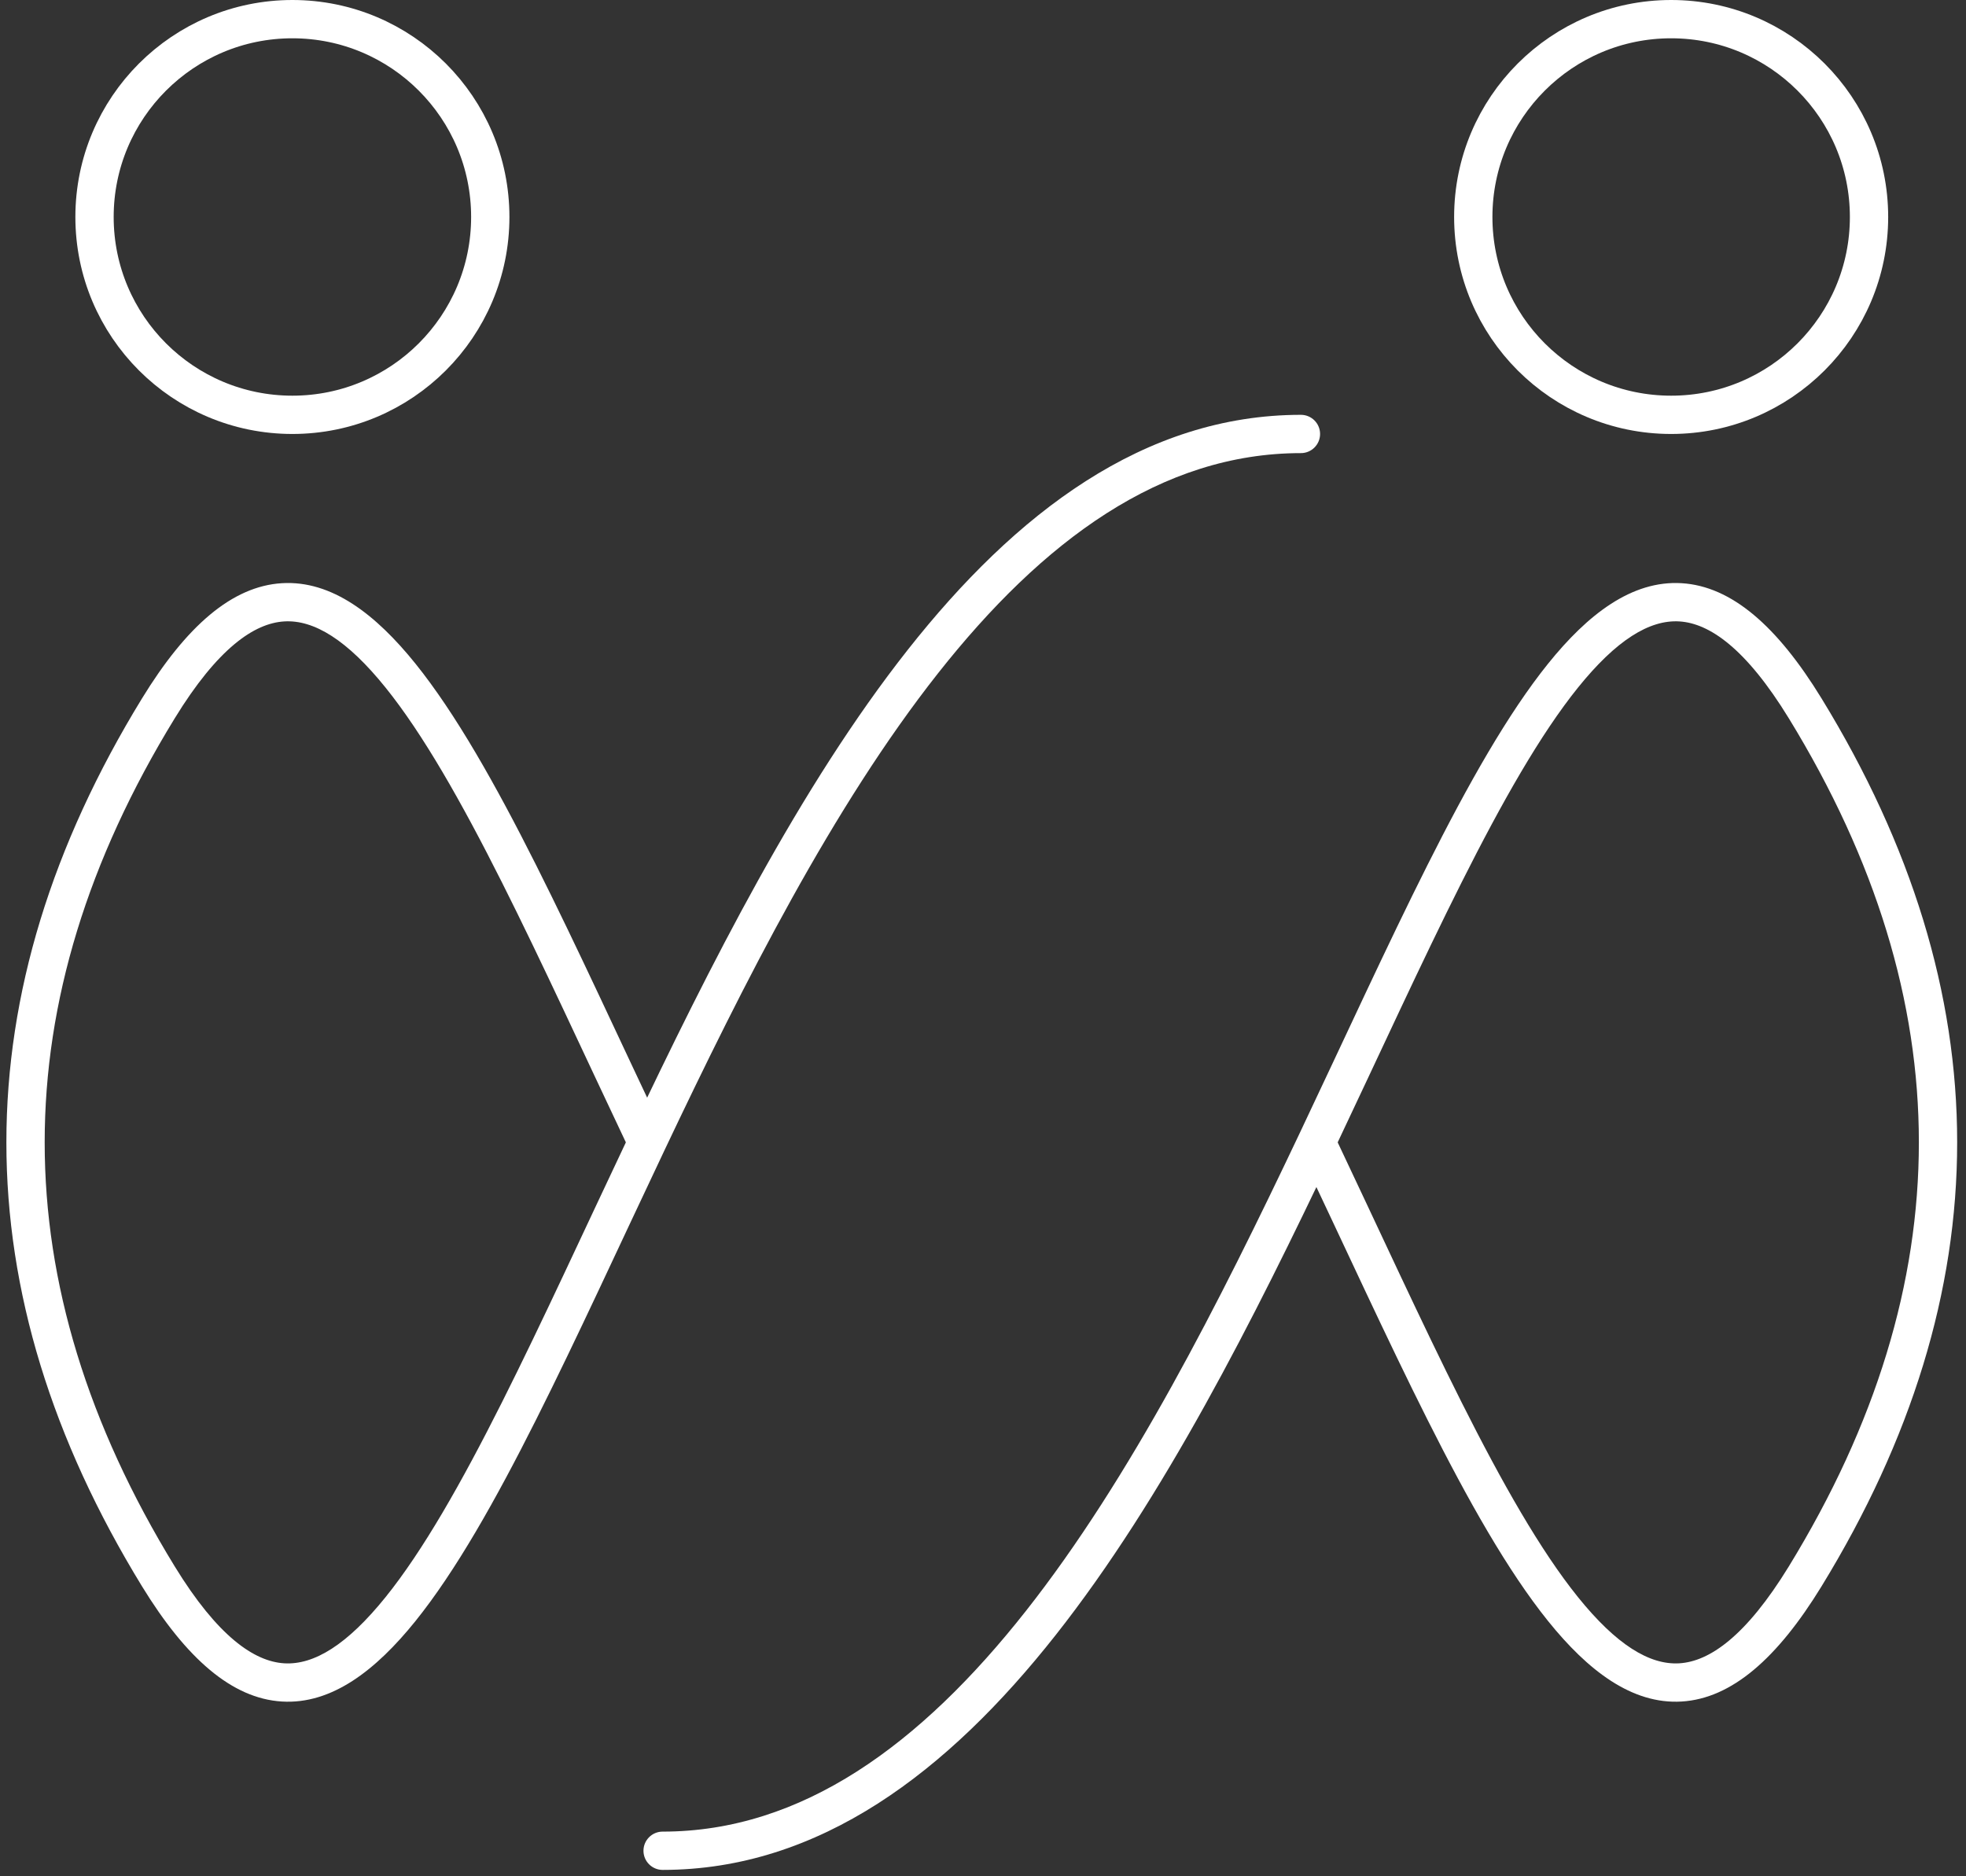 <svg width="154" height="147" viewBox="0 0 154 147" fill="none" xmlns="http://www.w3.org/2000/svg">
<rect x="0" y="0" width="154" height="147" fill="#333333" stroke="none"/>
<path d="M141.404 123.5L142.683 124.284L141.404 123.5ZM141.404 55.5L142.683 54.716L141.404 55.5ZM51.904 143.5C51.076 143.5 50.404 144.172 50.404 145C50.404 145.828 51.076 146.5 51.904 146.5V143.5ZM142.683 124.284C149.739 112.766 153.308 101.16 153.308 89.5C153.308 77.84 149.739 66.234 142.683 54.716L140.125 56.284C146.942 67.411 150.308 78.482 150.308 89.5C150.308 100.518 146.942 111.589 140.125 122.716L142.683 124.284ZM142.683 54.716C139.213 49.053 135.638 45.931 131.729 45.691C127.821 45.452 124.364 48.145 121.269 51.989C118.118 55.904 114.999 61.439 111.811 67.783C108.618 74.135 105.293 81.428 101.77 88.857L104.48 90.143C108.032 82.653 111.319 75.442 114.491 69.13C117.668 62.81 120.668 57.52 123.606 53.871C126.601 50.152 129.205 48.543 131.546 48.686C133.887 48.829 136.75 50.774 140.125 56.284L142.683 54.716ZM101.77 88.857C95.496 102.084 88.56 115.816 80.342 126.237C72.112 136.674 62.828 143.5 51.904 143.5V146.5C64.203 146.5 74.259 138.797 82.698 128.094C91.15 117.376 98.213 103.358 104.48 90.143L101.77 88.857ZM101.77 90.143C105.293 97.572 108.618 104.865 111.811 111.217C114.999 117.561 118.118 123.096 121.269 127.011C124.364 130.855 127.821 133.548 131.729 133.308C135.638 133.069 139.213 129.947 142.683 124.284L140.125 122.716C136.75 128.226 133.887 130.171 131.546 130.314C129.205 130.457 126.601 128.848 123.606 125.129C120.668 121.48 117.668 116.19 114.491 109.87C111.319 103.558 108.032 96.347 104.48 88.857L101.77 90.143Z" fill="white"/>
<path d="M12.404 123.5L13.683 122.716L12.404 123.5ZM101.904 35.5C102.733 35.5 103.404 34.828 103.404 34C103.404 33.172 102.733 32.5 101.904 32.5V35.5ZM12.404 55.5L11.125 54.716L12.404 55.5ZM11.125 54.716C4.069 66.234 0.5 77.84 0.5 89.5C0.5 101.16 4.069 112.766 11.125 124.284L13.683 122.716C6.867 111.589 3.5 100.518 3.5 89.5C3.5 78.482 6.867 67.411 13.683 56.284L11.125 54.716ZM52.039 88.857C48.515 81.428 45.19 74.135 41.997 67.783C38.809 61.439 35.69 55.904 32.539 51.989C29.444 48.145 25.987 45.452 22.079 45.691C18.171 45.931 14.595 49.053 11.125 54.716L13.683 56.284C17.058 50.774 19.921 48.829 22.262 48.686C24.604 48.543 27.208 50.152 30.202 53.871C33.14 57.52 36.14 62.81 39.317 69.13C42.489 75.442 45.776 82.653 49.328 90.143L52.039 88.857ZM11.125 124.284C14.595 129.947 18.171 133.069 22.079 133.308C25.987 133.548 29.444 130.855 32.539 127.011C35.69 123.096 38.809 117.561 41.997 111.217C45.19 104.865 48.515 97.572 52.039 90.143L49.328 88.857C45.776 96.347 42.489 103.558 39.317 109.87C36.14 116.19 33.14 121.48 30.202 125.129C27.208 128.848 24.604 130.457 22.262 130.314C19.921 130.171 17.058 128.226 13.683 122.716L11.125 124.284ZM52.039 90.143C58.312 76.916 65.248 63.184 73.466 52.763C81.696 42.326 90.98 35.5 101.904 35.5V32.5C89.605 32.5 79.549 40.203 71.11 50.906C62.658 61.624 55.596 75.642 49.328 88.857L52.039 90.143Z" fill="white"/>
<circle cx="22.904" cy="17" r="15.5" stroke="white" stroke-width="3"/>
<circle cx="130.904" cy="17" r="15.5" stroke="white" stroke-width="3"/>
</svg>
